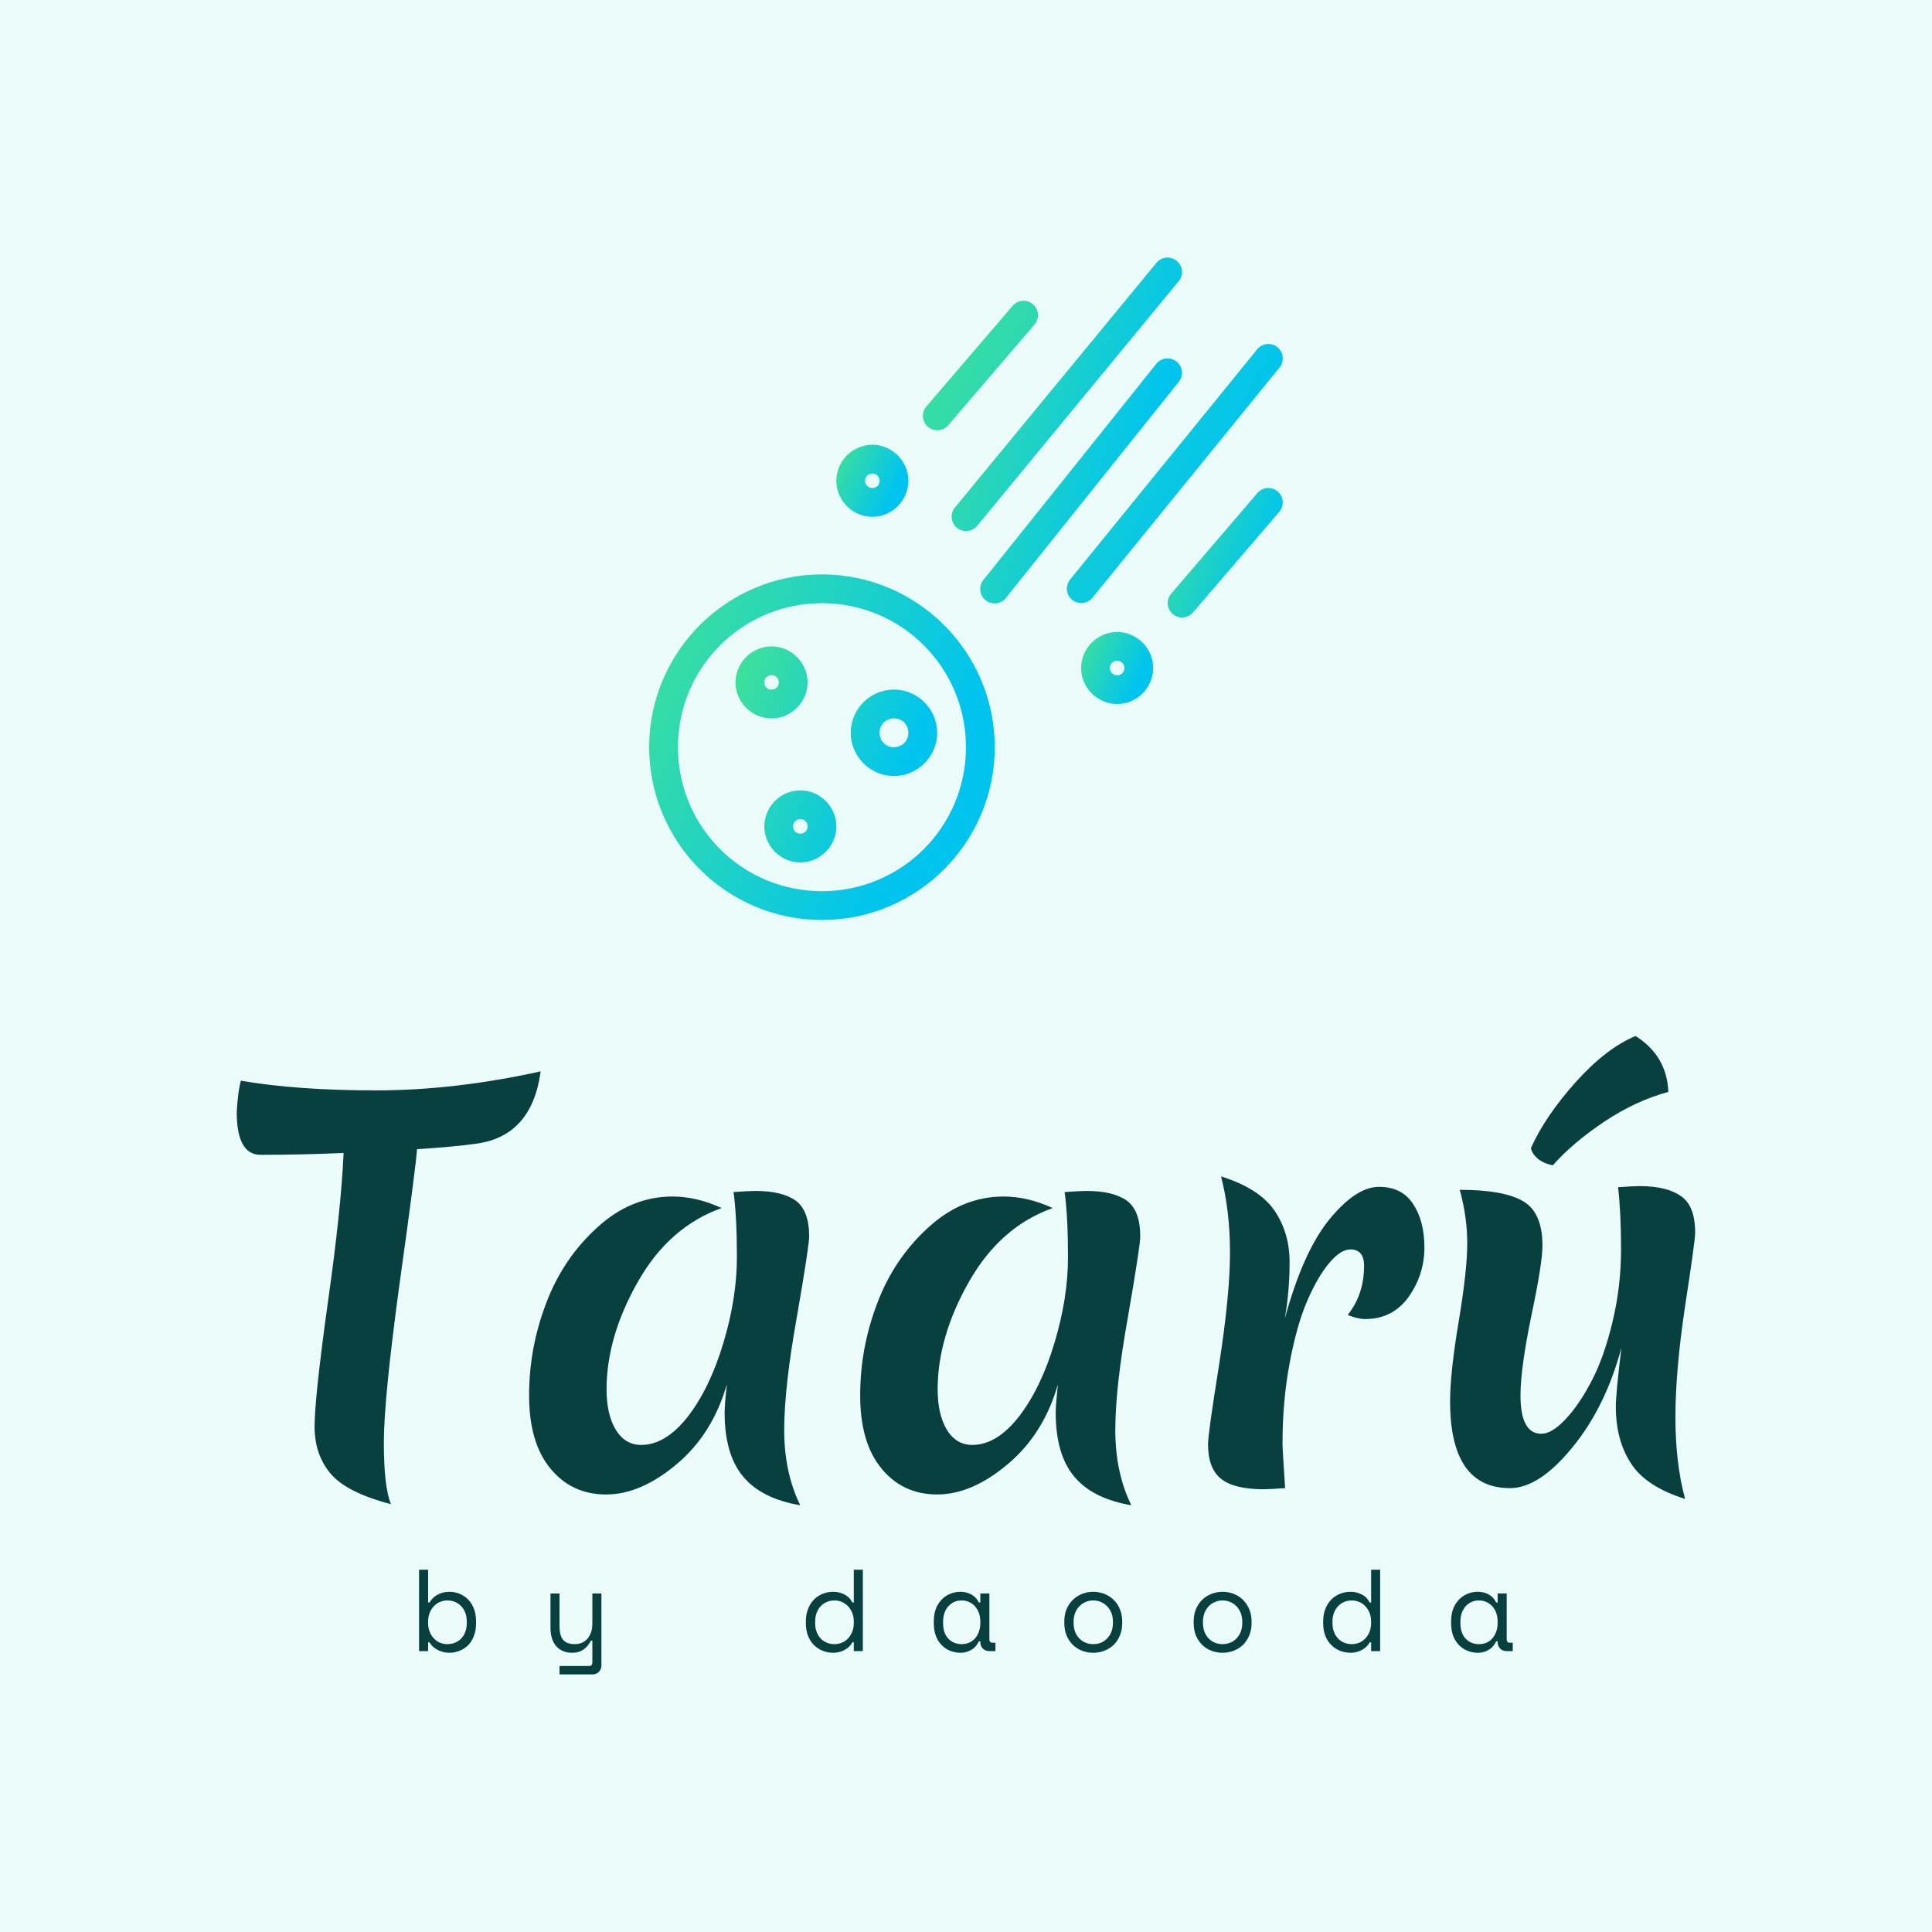<svg data-v-fde0c5aa="" xmlns="http://www.w3.org/2000/svg" viewBox="0 0 300 300" class="iconAboveSlogan"><!----><defs data-v-fde0c5aa=""><!----></defs><rect data-v-fde0c5aa="" fill="#EBFBFA" x="0" y="0" width="300px" height="300px" class="logo-background-square"></rect><defs data-v-fde0c5aa=""><!----></defs><g data-v-fde0c5aa="" id="c4e5fc0e-8310-4adb-b49d-966b262e5e73" fill="#08403F" transform="matrix(5.783,0,0,5.783,35.142,141.845)"><path d="M0.39 4.49L0.39 4.49L0.39 4.49Q1.90 4.75 4.02 4.75L4.02 4.75L4.02 4.75Q6.13 4.75 8.44 4.24L8.44 4.24L8.44 4.24Q8.20 6.02 6.64 6.19L6.64 6.19L6.64 6.19Q6.15 6.26 5.12 6.33L5.12 6.33L5.12 6.33Q5.10 6.73 4.66 9.88L4.66 9.88L4.66 9.88Q4.23 13.02 4.23 14.21L4.23 14.21L4.23 14.21Q4.23 15.40 4.42 15.86L4.42 15.86L4.42 15.86Q3.23 15.55 2.80 15.04L2.80 15.04L2.80 15.04Q2.37 14.53 2.37 13.78L2.37 13.78L2.37 13.78Q2.37 13.02 2.72 10.49L2.72 10.49L2.72 10.49Q3.08 7.97 3.15 6.43L3.15 6.43L3.15 6.43Q2.02 6.48 0.92 6.48L0.92 6.48L0.92 6.48Q0.28 6.48 0.28 5.33L0.28 5.33L0.28 5.33Q0.31 4.79 0.39 4.49ZM10.21 12.78L10.21 12.78L10.21 12.78Q10.21 13.44 10.45 13.85L10.45 13.85L10.45 13.85Q10.70 14.27 11.14 14.27L11.14 14.27L11.14 14.27Q11.80 14.27 12.40 13.50L12.40 13.50L12.40 13.50Q12.99 12.73 13.35 11.52L13.35 11.52L13.35 11.52Q13.71 10.32 13.71 9.23L13.71 9.23L13.71 9.23Q13.71 8.15 13.62 7.48L13.62 7.48L13.62 7.48Q14.04 7.45 14.21 7.45L14.21 7.45L14.21 7.45Q14.92 7.45 15.29 7.71L15.29 7.71L15.29 7.71Q15.65 7.98 15.65 8.67L15.65 8.67L15.65 8.67Q15.65 8.93 15.32 10.83L15.32 10.83L15.32 10.83Q14.98 12.73 14.98 13.87L14.98 13.87L14.98 13.87Q14.98 15.01 15.41 15.89L15.41 15.89L15.41 15.89Q14.36 15.71 13.87 15.11L13.87 15.11L13.87 15.11Q13.38 14.52 13.38 13.40L13.38 13.40L13.38 13.40Q13.38 13.20 13.44 12.64L13.44 12.64L13.44 12.64Q13.06 13.97 12.10 14.78L12.10 14.78L12.10 14.78Q11.13 15.60 10.20 15.60L10.20 15.60L10.20 15.60Q9.27 15.60 8.70 14.90L8.70 14.90L8.70 14.90Q8.13 14.21 8.13 12.94L8.13 12.94L8.13 12.94Q8.13 11.66 8.59 10.46L8.59 10.46L8.59 10.46Q9.04 9.27 9.95 8.44L9.95 8.44L9.95 8.44Q10.86 7.60 11.98 7.60L11.98 7.60L11.98 7.60Q12.63 7.60 13.30 7.91L13.30 7.91L13.30 7.91Q11.89 8.41 11.05 9.89L11.05 9.89L11.05 9.89Q10.21 11.37 10.21 12.78ZM19.10 12.78L19.10 12.78L19.10 12.78Q19.10 13.44 19.34 13.85L19.34 13.85L19.34 13.85Q19.59 14.27 20.03 14.27L20.03 14.27L20.03 14.27Q20.69 14.27 21.29 13.50L21.29 13.50L21.29 13.50Q21.88 12.73 22.24 11.52L22.24 11.52L22.24 11.52Q22.60 10.32 22.60 9.23L22.60 9.23L22.60 9.23Q22.60 8.15 22.51 7.48L22.51 7.48L22.51 7.48Q22.93 7.45 23.10 7.45L23.10 7.45L23.10 7.45Q23.81 7.45 24.18 7.71L24.18 7.71L24.18 7.71Q24.54 7.98 24.54 8.67L24.54 8.67L24.54 8.67Q24.54 8.93 24.21 10.83L24.21 10.83L24.21 10.83Q23.87 12.73 23.87 13.87L23.87 13.87L23.87 13.87Q23.87 15.01 24.30 15.89L24.30 15.89L24.30 15.89Q23.25 15.71 22.76 15.11L22.76 15.11L22.76 15.11Q22.27 14.52 22.27 13.40L22.27 13.40L22.27 13.40Q22.27 13.20 22.33 12.64L22.33 12.64L22.33 12.64Q21.95 13.97 20.99 14.78L20.99 14.78L20.99 14.78Q20.02 15.60 19.09 15.60L19.09 15.60L19.09 15.60Q18.16 15.60 17.59 14.90L17.59 14.90L17.59 14.90Q17.02 14.21 17.02 12.94L17.02 12.94L17.02 12.94Q17.02 11.66 17.48 10.46L17.48 10.46L17.48 10.46Q17.93 9.27 18.84 8.44L18.84 8.44L18.84 8.44Q19.75 7.60 20.87 7.60L20.87 7.60L20.87 7.60Q21.52 7.60 22.19 7.91L22.19 7.91L22.19 7.91Q20.78 8.41 19.94 9.89L19.94 9.89L19.94 9.89Q19.10 11.37 19.10 12.78ZM28.42 10.88L28.42 10.88Q28.92 9.06 29.63 8.20L29.63 8.20L29.63 8.20Q30.34 7.34 30.95 7.34L30.95 7.34L30.95 7.34Q31.56 7.34 31.86 7.79L31.86 7.79L31.86 7.79Q32.17 8.25 32.17 8.97L32.17 8.97L32.17 8.97Q32.17 9.69 31.75 10.29L31.75 10.29L31.75 10.29Q31.32 10.89 30.58 10.89L30.58 10.89L30.58 10.89Q30.38 10.89 30.11 10.78L30.11 10.78L30.11 10.78Q30.55 10.23 30.55 9.46L30.55 9.46L30.55 9.46Q30.55 9.02 30.18 9.02L30.18 9.02L30.18 9.02Q29.92 9.02 29.61 9.39L29.61 9.39L29.61 9.39Q29.30 9.76 29.02 10.41L29.02 10.41L29.02 10.41Q28.74 11.06 28.55 12.08L28.55 12.08L28.55 12.08Q28.36 13.09 28.36 14.24L28.36 14.24L28.36 14.24Q28.36 14.38 28.43 15.43L28.43 15.43L28.43 15.43Q27.99 15.46 27.86 15.46L27.86 15.46L27.86 15.46Q27.06 15.46 26.71 15.18L26.71 15.18L26.71 15.18Q26.36 14.90 26.36 14.25L26.36 14.25L26.36 14.25Q26.36 13.97 26.66 12.10L26.66 12.10L26.66 12.10Q26.95 10.22 26.95 9.11L26.95 9.11L26.95 9.11Q26.95 7.99 26.71 7.06L26.71 7.06L26.71 7.06Q27.73 7.38 28.14 7.97L28.14 7.97L28.14 7.97Q28.55 8.57 28.55 9.36L28.55 9.36L28.55 9.36Q28.55 10.15 28.42 10.88L28.42 10.88ZM37.95 7.32L37.95 7.32L37.95 7.32Q38.68 7.32 39.06 7.59L39.06 7.59L39.06 7.59Q39.44 7.85 39.44 8.57L39.44 8.57L39.44 8.57Q39.44 8.79 39.17 10.54L39.17 10.54L39.17 10.54Q38.91 12.28 38.91 13.52L38.91 13.52L38.91 13.52Q38.91 14.77 39.17 15.72L39.17 15.72L39.17 15.72Q38.12 15.39 37.72 14.77L37.72 14.77L37.72 14.77Q37.31 14.15 37.31 13.24L37.31 13.24L37.31 13.24Q37.31 12.89 37.46 11.66L37.46 11.66L37.46 11.66Q37.03 13.26 36.14 14.34L36.14 14.34L36.14 14.34Q35.25 15.43 34.47 15.43L34.47 15.43L34.47 15.43Q32.86 15.43 32.86 13.10L32.86 13.10L32.86 13.10Q32.86 12.33 33.09 10.96L33.09 10.96L33.09 10.96Q33.32 9.58 33.32 8.86L33.32 8.86L33.32 8.86Q33.32 8.15 33.12 7.42L33.12 7.42L33.12 7.42Q34.29 7.42 34.81 7.72L34.81 7.72L34.81 7.72Q35.34 8.02 35.34 8.92L35.34 8.92L35.34 8.92Q35.34 9.39 35.04 10.81L35.04 10.81L35.04 10.81Q34.75 12.22 34.75 12.94L34.75 12.94L34.75 12.94Q34.75 13.97 35.31 13.97L35.31 13.97L35.31 13.97Q35.59 13.97 35.95 13.59L35.95 13.59L35.95 13.59Q36.32 13.20 36.65 12.57L36.65 12.57L36.65 12.57Q36.99 11.93 37.22 10.97L37.22 10.97L37.22 10.97Q37.45 10.01 37.45 9.02L37.45 9.02L37.45 9.02Q37.45 8.04 37.37 7.35L37.37 7.35L37.37 7.35Q37.79 7.32 37.95 7.32ZM35.03 6.30L35.03 6.30L35.03 6.30Q35.41 5.45 36.23 4.53L36.23 4.53L36.23 4.53Q37.06 3.61 37.84 3.29L37.84 3.29L37.84 3.29Q38.68 3.82 38.72 4.79L38.72 4.79L38.72 4.79Q37.84 5.03 37.00 5.59L37.00 5.59L37.00 5.59Q36.15 6.16 35.62 6.76L35.62 6.76L35.62 6.76Q35.39 6.72 35.22 6.59L35.22 6.59L35.22 6.59Q35.06 6.45 35.03 6.30Z"></path></g><defs data-v-fde0c5aa=""><linearGradient data-v-fde0c5aa="" gradientTransform="rotate(25)" id="56771c10-6ff6-40ed-b513-f6d8bd0d9933" x1="0%" y1="0%" x2="100%" y2="0%"><stop data-v-fde0c5aa="" offset="0%" stop-color="#41E296" stop-opacity="1"></stop><stop data-v-fde0c5aa="" offset="100%" stop-color="#00C4EE" stop-opacity="1"></stop></linearGradient></defs><g data-v-fde0c5aa="" id="58601364-4605-431e-a4bc-40ffe7a9a534" stroke="none" fill="url(#56771c10-6ff6-40ed-b513-f6d8bd0d9933)" transform="matrix(2.236,0,0,2.236,96.328,37.765)"><g color="#000" font-weight="400" font-family="sans-serif" white-space="normal"><path style="line-height:normal;text-indent:0;text-align:start;text-decoration-line:none;text-decoration-style:solid;text-decoration-color:#000;text-transform:none;block-progression:tb;isolation:auto;mix-blend-mode:normal" d="M14 23C7.384 23 2 28.383 2 35c0 6.615 5.384 12 12 12s12-5.385 12-12c0-6.616-5.384-12-12-12zm0 2c5.535 0 10 4.465 10 10s-4.465 10-10 10S4 40.534 4 35c0-5.535 4.465-10 10-10z" overflow="visible"></path><path style="line-height:normal;text-indent:0;text-align:start;text-decoration-line:none;text-decoration-style:solid;text-decoration-color:#000;text-transform:none;block-progression:tb;isolation:auto;mix-blend-mode:normal" d="M19 31c-1.645 0-3 1.354-3 3 0 1.645 1.355 3 3 3s3-1.355 3-3c0-1.646-1.355-3-3-3zm0 2c.564 0 1 .435 1 1 0 .564-.436 1-1 1-.564 0-1-.436-1-1 0-.565.436-1 1-1zM12.5 38a2.515 2.515 0 0 0-2.5 2.5c0 1.369 1.131 2.5 2.5 2.5s2.5-1.131 2.5-2.5c0-1.37-1.131-2.5-2.5-2.5zm0 2c.288 0 .5.212.5.5 0 .288-.212.5-.5.5a.486.486 0 0 1-.5-.5c0-.288.212-.5.5-.5zM10.5 28A2.515 2.515 0 0 0 8 30.5c0 1.368 1.131 2.5 2.5 2.5s2.5-1.132 2.5-2.5c0-1.37-1.131-2.5-2.5-2.5zm0 2c.288 0 .5.211.5.5 0 .287-.212.5-.5.5a.486.486 0 0 1-.5-.5c0-.289.212-.5.5-.5z" overflow="visible"></path><path style="line-height:normal;text-indent:0;text-align:start;text-decoration-line:none;text-decoration-style:solid;text-decoration-color:#000;text-transform:none;block-progression:tb;isolation:auto;mix-blend-mode:normal" d="M37.975 1a1 1 0 0 0-.756.375L23.236 18.352a1 1 0 1 0 1.545 1.272L38.764 2.647A1 1 0 0 0 37.974 1zM37.959 8a1 1 0 0 0-.748.385l-11.982 14.98a1 1 0 1 0 1.56 1.25l11.982-14.98a1 1 0 0 0-.812-1.634z" overflow="visible" fill-rule="evenodd"></path><path style="line-height:normal;text-indent:0;text-align:start;text-decoration-line:none;text-decoration-style:solid;text-decoration-color:#000;text-transform:none;block-progression:tb;isolation:auto;mix-blend-mode:normal" d="M17.5 13.999a2.515 2.515 0 0 0-2.5 2.5c0 1.369 1.131 2.5 2.5 2.5s2.5-1.131 2.5-2.5-1.131-2.5-2.5-2.5zm0 2c.288 0 .5.212.5.5 0 .288-.212.5-.5.5a.486.486 0 0 1-.5-.5c0-.288.212-.5.5-.5z" overflow="visible"></path><path style="line-height:normal;text-indent:0;text-align:start;text-decoration-line:none;text-decoration-style:solid;text-decoration-color:#000;text-transform:none;block-progression:tb;isolation:auto;mix-blend-mode:normal" d="M27.994 3.998a1 1 0 0 0-.762.362l-5.982 6.979a1 1 0 1 0 1.52 1.3l5.98-6.978a1 1 0 0 0-.756-1.663zM44.967 7a1 1 0 0 0-.752.38L31.232 23.357a1 1 0 1 0 1.553 1.262L45.768 8.641a1 1 0 0 0-.801-1.64z" overflow="visible" fill-rule="evenodd"></path><path style="line-height:normal;text-indent:0;text-align:start;text-decoration-line:none;text-decoration-style:solid;text-decoration-color:#000;text-transform:none;block-progression:tb;isolation:auto;mix-blend-mode:normal" d="M34.5 27a2.515 2.515 0 0 0-2.5 2.5c0 1.368 1.131 2.5 2.5 2.5s2.5-1.132 2.5-2.5c0-1.37-1.131-2.5-2.5-2.5zm0 2c.288 0 .5.211.5.5 0 .287-.212.5-.5.5a.486.486 0 0 1-.5-.5c0-.289.212-.5.5-.5z" overflow="visible"></path><path style="line-height:normal;text-indent:0;text-align:start;text-decoration-line:none;text-decoration-style:solid;text-decoration-color:#000;text-transform:none;block-progression:tb;isolation:auto;mix-blend-mode:normal" d="M44.994 16.999a1 1 0 0 0-.764.361l-5.98 6.98a1 1 0 1 0 1.52 1.3l5.98-6.979A1 1 0 0 0 44.994 17z" overflow="visible" fill-rule="evenodd"></path></g></g><defs data-v-fde0c5aa=""><!----></defs><g data-v-fde0c5aa="" id="bac8a44e-4b1d-4c0c-ad17-4b032c311a88" fill="#08403F" transform="matrix(1.29,0,0,1.29,63.82,236.157)"><path d="M2.06 14.62L2.06 15.68L0.97 15.68L0.97 5.88L2.06 5.88L2.06 9.83L2.23 9.83L2.23 9.83Q2.59 9.20 3.23 8.87L3.23 8.87L3.23 8.87Q3.88 8.54 4.63 8.54L4.63 8.54L4.63 8.54Q5.28 8.54 5.85 8.78L5.85 8.78L5.85 8.78Q6.43 9.02 6.87 9.46L6.87 9.46L6.87 9.46Q7.31 9.91 7.57 10.57L7.57 10.57L7.57 10.57Q7.83 11.23 7.83 12.07L7.83 12.07L7.83 12.35L7.83 12.35Q7.83 13.20 7.57 13.86L7.57 13.86L7.57 13.86Q7.32 14.52 6.88 14.97L6.88 14.97L6.88 14.97Q6.44 15.41 5.85 15.64L5.85 15.64L5.85 15.64Q5.26 15.88 4.61 15.88L4.61 15.88L4.61 15.88Q4.27 15.88 3.92 15.80L3.92 15.80L3.92 15.80Q3.57 15.72 3.25 15.56L3.25 15.56L3.25 15.56Q2.94 15.40 2.67 15.17L2.67 15.17L2.67 15.17Q2.41 14.94 2.23 14.62L2.23 14.62L2.06 14.62ZM4.38 14.84L4.38 14.84L4.38 14.84Q4.89 14.84 5.31 14.66L5.31 14.66L5.31 14.66Q5.73 14.49 6.04 14.17L6.04 14.17L6.04 14.17Q6.36 13.85 6.53 13.38L6.53 13.38L6.53 13.38Q6.71 12.92 6.71 12.35L6.71 12.35L6.71 12.07L6.71 12.07Q6.71 11.51 6.53 11.05L6.53 11.05L6.53 11.05Q6.36 10.60 6.04 10.27L6.04 10.27L6.04 10.27Q5.73 9.94 5.30 9.76L5.30 9.76L5.30 9.76Q4.87 9.58 4.38 9.58L4.38 9.58L4.38 9.58Q3.89 9.58 3.47 9.77L3.47 9.77L3.47 9.77Q3.05 9.95 2.74 10.29L2.74 10.29L2.74 10.29Q2.42 10.63 2.24 11.09L2.24 11.09L2.24 11.09Q2.06 11.56 2.06 12.12L2.06 12.12L2.06 12.29L2.06 12.29Q2.06 12.87 2.24 13.33L2.24 13.33L2.24 13.33Q2.42 13.80 2.74 14.14L2.74 14.14L2.74 14.14Q3.05 14.48 3.47 14.66L3.47 14.66L3.47 14.66Q3.89 14.84 4.38 14.84ZM21.83 17.05L21.83 14.42L21.66 14.42L21.66 14.42Q21.32 15.09 20.78 15.48L20.78 15.48L20.78 15.48Q20.23 15.88 19.39 15.88L19.39 15.88L19.39 15.88Q18.82 15.88 18.33 15.69L18.33 15.69L18.33 15.69Q17.85 15.50 17.51 15.12L17.51 15.12L17.51 15.12Q17.16 14.74 16.98 14.18L16.98 14.18L16.98 14.18Q16.79 13.62 16.79 12.88L16.79 12.88L16.79 8.74L17.88 8.74L17.88 12.74L17.88 12.74Q17.88 13.83 18.33 14.34L18.33 14.34L18.33 14.34Q18.77 14.84 19.70 14.84L19.70 14.84L19.70 14.84Q20.69 14.84 21.26 14.16L21.26 14.16L21.26 14.16Q21.83 13.48 21.83 12.35L21.83 12.35L21.83 8.74L22.92 8.74L22.92 17.39L22.92 17.39Q22.92 17.86 22.62 18.17L22.62 18.17L22.62 18.17Q22.32 18.48 21.84 18.48L21.84 18.48L17.88 18.48L17.88 17.47L21.45 17.47L21.45 17.47Q21.83 17.47 21.83 17.05L21.83 17.05ZM53.30 15.68L53.30 14.62L53.13 14.62L53.13 14.62Q52.96 14.94 52.70 15.18L52.70 15.18L52.70 15.18Q52.44 15.41 52.14 15.57L52.14 15.57L52.14 15.57Q51.84 15.72 51.51 15.80L51.51 15.80L51.51 15.80Q51.17 15.88 50.86 15.88L50.86 15.88L50.86 15.88Q50.16 15.88 49.56 15.64L49.56 15.64L49.56 15.64Q48.96 15.40 48.50 14.95L48.50 14.95L48.50 14.95Q48.05 14.50 47.79 13.84L47.79 13.84L47.79 13.84Q47.53 13.17 47.53 12.32L47.53 12.32L47.53 12.10L47.53 12.10Q47.53 11.26 47.80 10.59L47.80 10.59L47.80 10.59Q48.06 9.93 48.51 9.47L48.51 9.47L48.51 9.47Q48.96 9.02 49.56 8.78L49.56 8.78L49.56 8.78Q50.16 8.54 50.83 8.54L50.83 8.54L50.83 8.54Q51.55 8.54 52.17 8.86L52.17 8.86L52.17 8.86Q52.79 9.17 53.13 9.83L53.13 9.83L53.30 9.83L53.30 5.88L54.39 5.88L54.39 15.68L53.30 15.68ZM50.97 14.84L50.97 14.84L50.97 14.84Q51.46 14.84 51.88 14.66L51.88 14.66L51.88 14.66Q52.30 14.48 52.62 14.14L52.62 14.14L52.62 14.14Q52.93 13.80 53.12 13.33L53.12 13.33L53.12 13.33Q53.30 12.87 53.30 12.29L53.30 12.29L53.30 12.12L53.30 12.12Q53.30 11.56 53.12 11.09L53.12 11.09L53.12 11.09Q52.93 10.63 52.62 10.29L52.62 10.29L52.62 10.29Q52.30 9.95 51.88 9.77L51.88 9.77L51.88 9.77Q51.45 9.58 50.97 9.58L50.97 9.58L50.97 9.58Q50.48 9.58 50.06 9.76L50.06 9.76L50.06 9.76Q49.63 9.94 49.31 10.28L49.31 10.28L49.31 10.28Q49 10.61 48.83 11.07L48.83 11.07L48.83 11.07Q48.65 11.54 48.65 12.10L48.65 12.10L48.65 12.32L48.65 12.32Q48.65 12.91 48.83 13.37L48.83 13.37L48.83 13.37Q49 13.83 49.31 14.16L49.31 14.16L49.31 14.16Q49.63 14.49 50.05 14.66L50.05 14.66L50.05 14.66Q50.47 14.84 50.97 14.84ZM68.53 14.59L68.53 14.50L68.36 14.50L68.36 14.50Q68.03 15.20 67.43 15.54L67.43 15.54L67.43 15.54Q66.84 15.88 66.18 15.88L66.18 15.88L66.18 15.88Q65.49 15.88 64.90 15.64L64.90 15.64L64.90 15.64Q64.32 15.41 63.88 14.96L63.88 14.96L63.88 14.96Q63.43 14.50 63.18 13.85L63.18 13.85L63.18 13.85Q62.93 13.19 62.93 12.32L62.93 12.32L62.93 12.10L62.93 12.10Q62.93 11.24 63.18 10.58L63.18 10.58L63.18 10.58Q63.43 9.93 63.88 9.47L63.88 9.47L63.88 9.47Q64.32 9.02 64.90 8.78L64.90 8.78L64.90 8.78Q65.49 8.54 66.15 8.54L66.15 8.54L66.15 8.54Q66.86 8.54 67.44 8.86L67.44 8.86L67.44 8.86Q68.03 9.17 68.36 9.83L68.36 9.83L68.53 9.83L68.53 8.74L69.62 8.74L69.62 14.25L69.62 14.25Q69.62 14.67 70 14.67L70 14.67L70.35 14.67L70.35 15.68L69.61 15.68L69.61 15.68Q69.13 15.68 68.83 15.37L68.83 15.37L68.83 15.37Q68.53 15.06 68.53 14.59L68.53 14.59ZM66.29 14.84L66.29 14.84L66.29 14.84Q66.78 14.84 67.19 14.66L67.19 14.66L67.19 14.66Q67.61 14.48 67.90 14.14L67.90 14.14L67.90 14.14Q68.19 13.80 68.36 13.33L68.36 13.33L68.36 13.33Q68.53 12.87 68.53 12.29L68.53 12.29L68.53 12.12L68.53 12.12Q68.53 11.56 68.36 11.09L68.36 11.09L68.36 11.09Q68.19 10.63 67.89 10.29L67.89 10.29L67.89 10.29Q67.59 9.95 67.18 9.77L67.18 9.77L67.18 9.77Q66.77 9.58 66.29 9.58L66.29 9.58L66.29 9.58Q65.80 9.58 65.39 9.76L65.39 9.76L65.39 9.76Q64.99 9.94 64.69 10.27L64.69 10.27L64.69 10.27Q64.39 10.60 64.22 11.07L64.22 11.07L64.22 11.07Q64.05 11.54 64.05 12.10L64.05 12.10L64.05 12.32L64.05 12.32Q64.05 13.51 64.67 14.17L64.67 14.17L64.67 14.17Q65.30 14.84 66.29 14.84ZM85.61 12.12L85.61 12.29L85.61 12.29Q85.61 13.16 85.32 13.82L85.32 13.82L85.32 13.82Q85.04 14.49 84.56 14.95L84.56 14.95L84.56 14.95Q84.08 15.40 83.45 15.64L83.45 15.64L83.45 15.64Q82.81 15.88 82.12 15.88L82.12 15.88L82.12 15.88Q81.42 15.88 80.79 15.64L80.79 15.64L80.79 15.64Q80.16 15.40 79.69 14.95L79.69 14.95L79.69 14.95Q79.21 14.49 78.92 13.82L78.92 13.82L78.92 13.82Q78.64 13.16 78.64 12.29L78.64 12.29L78.64 12.12L78.64 12.12Q78.64 11.27 78.92 10.61L78.92 10.61L78.92 10.61Q79.21 9.94 79.70 9.48L79.70 9.48L79.70 9.48Q80.18 9.02 80.81 8.78L80.81 8.78L80.81 8.78Q81.44 8.54 82.12 8.54L82.12 8.54L82.12 8.54Q82.81 8.54 83.44 8.78L83.44 8.78L83.44 8.78Q84.07 9.02 84.55 9.48L84.55 9.48L84.55 9.48Q85.04 9.94 85.32 10.61L85.32 10.61L85.32 10.61Q85.61 11.27 85.61 12.12L85.61 12.12ZM82.12 14.84L82.12 14.84L82.12 14.84Q82.63 14.84 83.06 14.66L83.06 14.66L83.06 14.66Q83.48 14.49 83.80 14.15L83.80 14.15L83.80 14.15Q84.13 13.82 84.31 13.35L84.31 13.35L84.31 13.35Q84.49 12.88 84.49 12.29L84.49 12.29L84.49 12.12L84.49 12.12Q84.49 11.56 84.31 11.09L84.31 11.09L84.31 11.09Q84.13 10.63 83.80 10.29L83.80 10.29L83.80 10.29Q83.48 9.95 83.05 9.77L83.05 9.77L83.05 9.77Q82.61 9.58 82.12 9.58L82.12 9.58L82.12 9.58Q81.63 9.58 81.20 9.77L81.20 9.77L81.20 9.77Q80.77 9.95 80.44 10.29L80.44 10.29L80.44 10.29Q80.12 10.63 79.94 11.09L79.94 11.09L79.94 11.09Q79.76 11.56 79.76 12.12L79.76 12.12L79.76 12.29L79.76 12.29Q79.76 12.88 79.94 13.35L79.94 13.35L79.94 13.35Q80.12 13.82 80.44 14.15L80.44 14.15L80.44 14.15Q80.77 14.49 81.19 14.66L81.19 14.66L81.19 14.66Q81.62 14.84 82.12 14.84ZM101.18 12.12L101.18 12.29L101.18 12.29Q101.18 13.16 100.89 13.82L100.89 13.82L100.89 13.82Q100.60 14.49 100.13 14.95L100.13 14.95L100.13 14.95Q99.65 15.40 99.02 15.64L99.02 15.64L99.02 15.64Q98.38 15.88 97.69 15.88L97.69 15.88L97.69 15.88Q96.99 15.88 96.36 15.64L96.36 15.64L96.36 15.64Q95.73 15.40 95.26 14.95L95.26 14.95L95.26 14.95Q94.78 14.49 94.49 13.82L94.49 13.82L94.49 13.82Q94.21 13.16 94.21 12.29L94.21 12.29L94.21 12.12L94.21 12.12Q94.21 11.27 94.49 10.61L94.49 10.61L94.49 10.61Q94.78 9.94 95.26 9.48L95.26 9.48L95.26 9.48Q95.75 9.02 96.38 8.78L96.38 8.78L96.38 8.78Q97.01 8.54 97.69 8.54L97.69 8.54L97.69 8.54Q98.38 8.54 99.01 8.78L99.01 8.78L99.01 8.78Q99.64 9.02 100.12 9.48L100.12 9.48L100.12 9.48Q100.60 9.94 100.89 10.61L100.89 10.61L100.89 10.61Q101.18 11.27 101.18 12.12L101.18 12.12ZM97.69 14.84L97.69 14.84L97.69 14.84Q98.20 14.84 98.62 14.66L98.62 14.66L98.62 14.66Q99.05 14.49 99.37 14.15L99.37 14.15L99.37 14.15Q99.69 13.82 99.88 13.35L99.88 13.35L99.88 13.35Q100.06 12.88 100.06 12.29L100.06 12.29L100.06 12.12L100.06 12.12Q100.06 11.56 99.88 11.09L99.88 11.09L99.88 11.09Q99.69 10.63 99.37 10.29L99.37 10.29L99.37 10.29Q99.05 9.95 98.62 9.77L98.62 9.77L98.62 9.77Q98.18 9.58 97.69 9.58L97.69 9.58L97.69 9.58Q97.20 9.58 96.77 9.77L96.77 9.77L96.77 9.77Q96.33 9.95 96.01 10.29L96.01 10.29L96.01 10.29Q95.69 10.63 95.51 11.09L95.51 11.09L95.51 11.09Q95.33 11.56 95.33 12.12L95.33 12.12L95.33 12.29L95.33 12.29Q95.33 12.88 95.51 13.35L95.51 13.35L95.51 13.35Q95.69 13.82 96.01 14.15L96.01 14.15L96.01 14.15Q96.33 14.49 96.76 14.66L96.76 14.66L96.76 14.66Q97.19 14.84 97.69 14.84ZM115.57 15.68L115.57 14.62L115.40 14.62L115.40 14.62Q115.23 14.94 114.97 15.18L114.97 15.18L114.97 15.18Q114.72 15.41 114.41 15.57L114.41 15.57L114.41 15.57Q114.11 15.72 113.78 15.80L113.78 15.80L113.78 15.80Q113.44 15.88 113.13 15.88L113.13 15.88L113.13 15.88Q112.43 15.88 111.83 15.64L111.83 15.64L111.83 15.64Q111.23 15.40 110.78 14.95L110.78 14.95L110.78 14.95Q110.32 14.50 110.06 13.84L110.06 13.84L110.06 13.84Q109.80 13.17 109.80 12.32L109.80 12.32L109.80 12.10L109.80 12.10Q109.80 11.26 110.07 10.59L110.07 10.59L110.07 10.59Q110.33 9.93 110.78 9.47L110.78 9.47L110.78 9.47Q111.23 9.02 111.83 8.78L111.83 8.78L111.83 8.78Q112.43 8.54 113.11 8.54L113.11 8.54L113.11 8.54Q113.82 8.54 114.44 8.86L114.44 8.86L114.44 8.86Q115.07 9.17 115.40 9.83L115.40 9.83L115.57 9.83L115.57 5.88L116.66 5.88L116.66 15.68L115.57 15.68ZM113.25 14.84L113.25 14.84L113.25 14.84Q113.74 14.84 114.16 14.66L114.16 14.66L114.16 14.66Q114.58 14.48 114.89 14.14L114.89 14.14L114.89 14.14Q115.21 13.80 115.39 13.33L115.39 13.33L115.39 13.33Q115.57 12.87 115.57 12.29L115.57 12.29L115.57 12.12L115.57 12.12Q115.57 11.56 115.39 11.09L115.39 11.09L115.39 11.09Q115.21 10.63 114.89 10.29L114.89 10.29L114.89 10.29Q114.58 9.95 114.15 9.77L114.15 9.77L114.15 9.77Q113.72 9.58 113.25 9.58L113.25 9.58L113.25 9.58Q112.76 9.58 112.33 9.76L112.33 9.76L112.33 9.76Q111.90 9.94 111.59 10.28L111.59 10.28L111.59 10.28Q111.27 10.61 111.10 11.07L111.10 11.07L111.10 11.07Q110.92 11.54 110.92 12.10L110.92 12.10L110.92 12.32L110.92 12.32Q110.92 12.91 111.10 13.37L111.10 13.37L111.10 13.37Q111.27 13.83 111.59 14.16L111.59 14.16L111.59 14.16Q111.90 14.49 112.32 14.66L112.32 14.66L112.32 14.66Q112.74 14.84 113.25 14.84ZM130.80 14.59L130.80 14.50L130.63 14.50L130.63 14.50Q130.30 15.20 129.70 15.54L129.70 15.54L129.70 15.54Q129.11 15.88 128.45 15.88L128.45 15.88L128.45 15.88Q127.76 15.88 127.18 15.64L127.18 15.64L127.18 15.64Q126.59 15.41 126.15 14.96L126.15 14.96L126.15 14.96Q125.71 14.50 125.45 13.85L125.45 13.85L125.45 13.85Q125.20 13.19 125.20 12.32L125.20 12.32L125.20 12.10L125.20 12.10Q125.20 11.24 125.45 10.58L125.45 10.58L125.45 10.58Q125.71 9.93 126.15 9.47L126.15 9.47L126.15 9.47Q126.59 9.02 127.18 8.78L127.18 8.78L127.18 8.78Q127.76 8.54 128.42 8.54L128.42 8.54L128.42 8.54Q129.14 8.54 129.72 8.86L129.72 8.86L129.72 8.86Q130.30 9.17 130.63 9.83L130.63 9.83L130.80 9.83L130.80 8.74L131.89 8.74L131.89 14.25L131.89 14.25Q131.89 14.67 132.27 14.67L132.27 14.67L132.62 14.67L132.62 15.68L131.88 15.68L131.88 15.68Q131.40 15.68 131.10 15.37L131.10 15.37L131.10 15.37Q130.80 15.06 130.80 14.59L130.80 14.59ZM128.56 14.84L128.56 14.84L128.56 14.84Q129.05 14.84 129.47 14.66L129.47 14.66L129.47 14.66Q129.88 14.48 130.17 14.14L130.17 14.14L130.17 14.14Q130.47 13.80 130.63 13.33L130.63 13.33L130.63 13.33Q130.80 12.87 130.80 12.29L130.80 12.29L130.80 12.12L130.80 12.12Q130.80 11.56 130.63 11.09L130.63 11.09L130.63 11.09Q130.47 10.63 130.16 10.29L130.16 10.29L130.16 10.29Q129.86 9.95 129.45 9.77L129.45 9.77L129.45 9.77Q129.04 9.58 128.56 9.58L128.56 9.58L128.56 9.58Q128.07 9.58 127.67 9.76L127.67 9.76L127.67 9.76Q127.26 9.94 126.96 10.27L126.96 10.27L126.96 10.27Q126.66 10.60 126.49 11.07L126.49 11.07L126.49 11.07Q126.32 11.54 126.32 12.10L126.32 12.10L126.32 12.32L126.32 12.32Q126.32 13.51 126.94 14.17L126.94 14.17L126.94 14.17Q127.57 14.84 128.56 14.84Z"></path></g></svg>